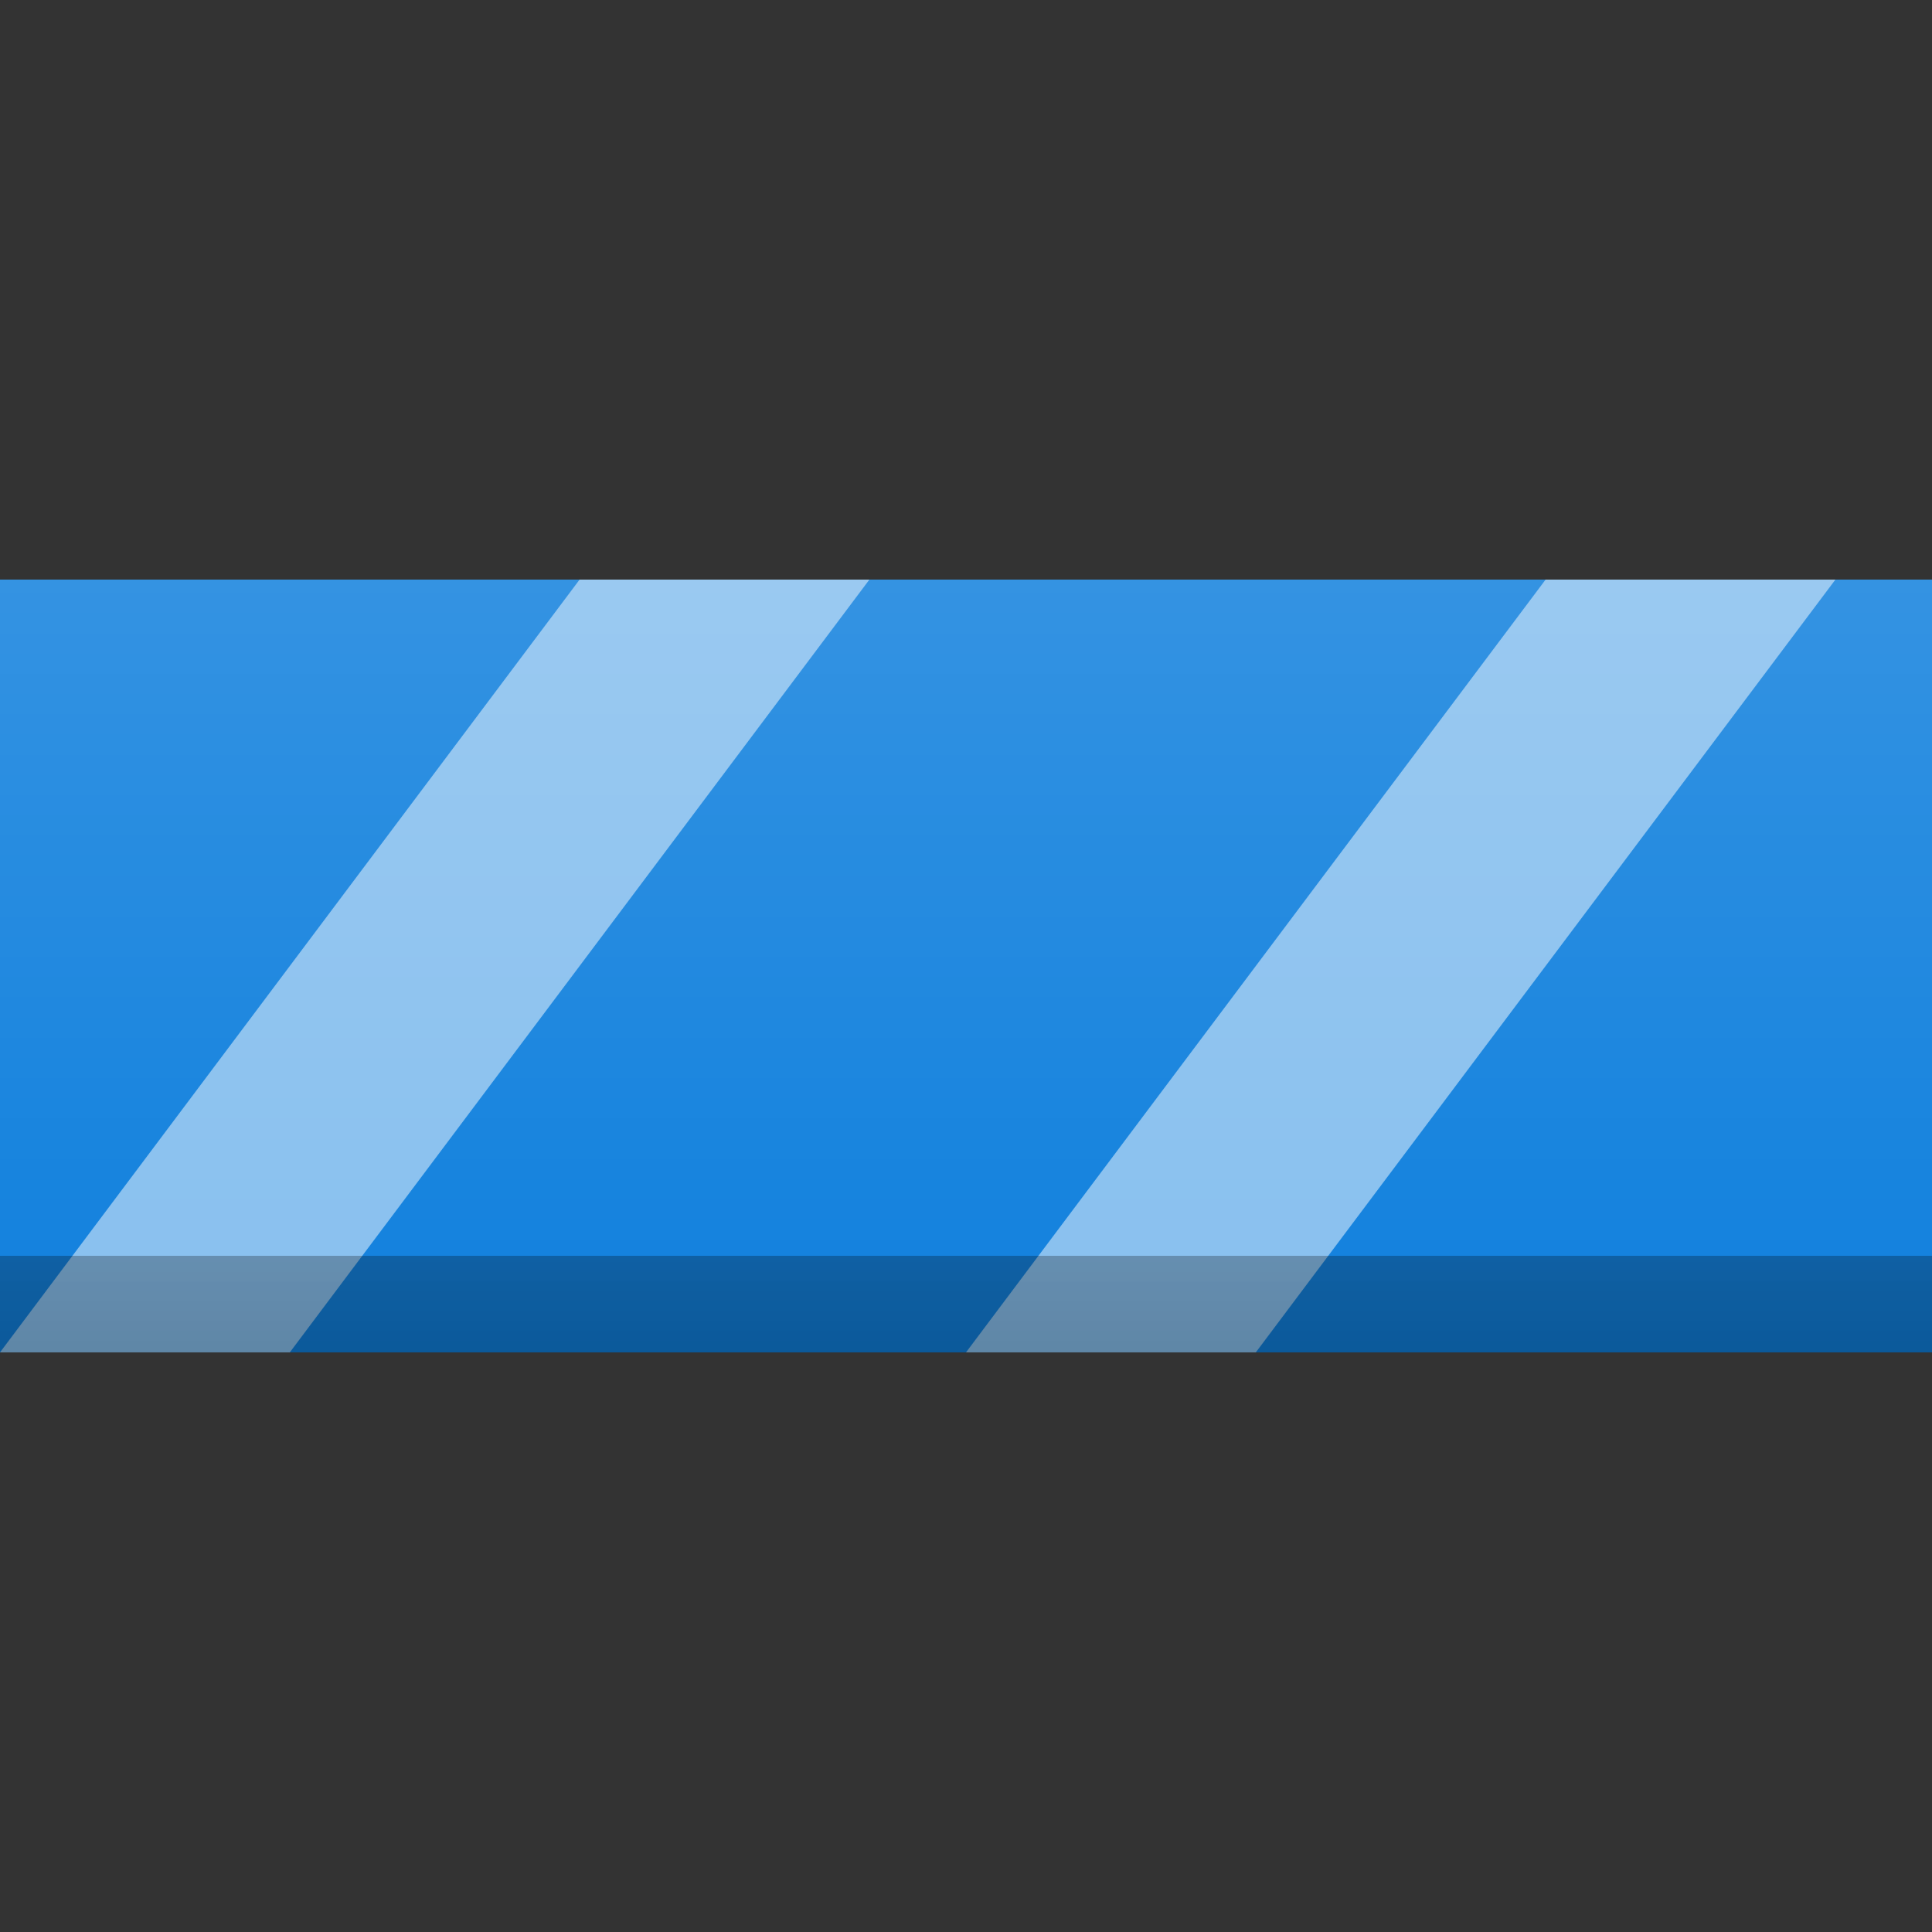 <?xml version="1.0" encoding="UTF-8"?>
<!DOCTYPE svg PUBLIC "-//W3C//DTD SVG 1.1 Tiny//EN" "http://www.w3.org/Graphics/SVG/1.1/DTD/svg11-tiny.dtd">
<svg baseProfile="tiny" height="20px" version="1.1" viewBox="0 0 20 20" width="20px" x="0px" xmlns="http://www.w3.org/2000/svg" xmlns:xlink="http://www.w3.org/1999/xlink" y="0px">
<rect x="0" y="0" width="20" height="20" fill="#333333" stroke="none"/>
<rect fill="#1080DD" height="8" width="20" y="6"/>
<linearGradient gradientUnits="userSpaceOnUse" id="SVGID_1_" x1="10.001" x2="10.001" y1="13.983" y2="5.984">
<stop offset="0" style="stop-color:#FFFFFF;stop-opacity:0"/>
<stop offset="1" style="stop-color:#FFFFFF"/>
</linearGradient>
<rect fill="url(#SVGID_1_)" fill-opacity="0.15" height="8" stroke-opacity="0.15" width="20" y="6"/>
<polygon fill="#FFFFFF" fill-opacity="0.5" points="3,14 0,14 6,6 9,6 " stroke-opacity="0.5"/>
<polygon fill="#FFFFFF" fill-opacity="0.5" points="13,14 10,14 16,6 19,6 " stroke-opacity="0.5"/>
<linearGradient gradientUnits="userSpaceOnUse" id="SVGID_2_" x1="10.001" x2="10.001" y1="13.983" y2="6.189">
<stop offset="0" style="stop-color:#000000"/>
<stop offset="1" style="stop-color:#000000;stop-opacity:0"/>
</linearGradient>
<rect fill="url(#SVGID_2_)" fill-opacity="0.3" height="1" stroke-opacity="0.3" width="20" y="13"/>
<rect fill="none" height="20" width="20"/>
</svg>
